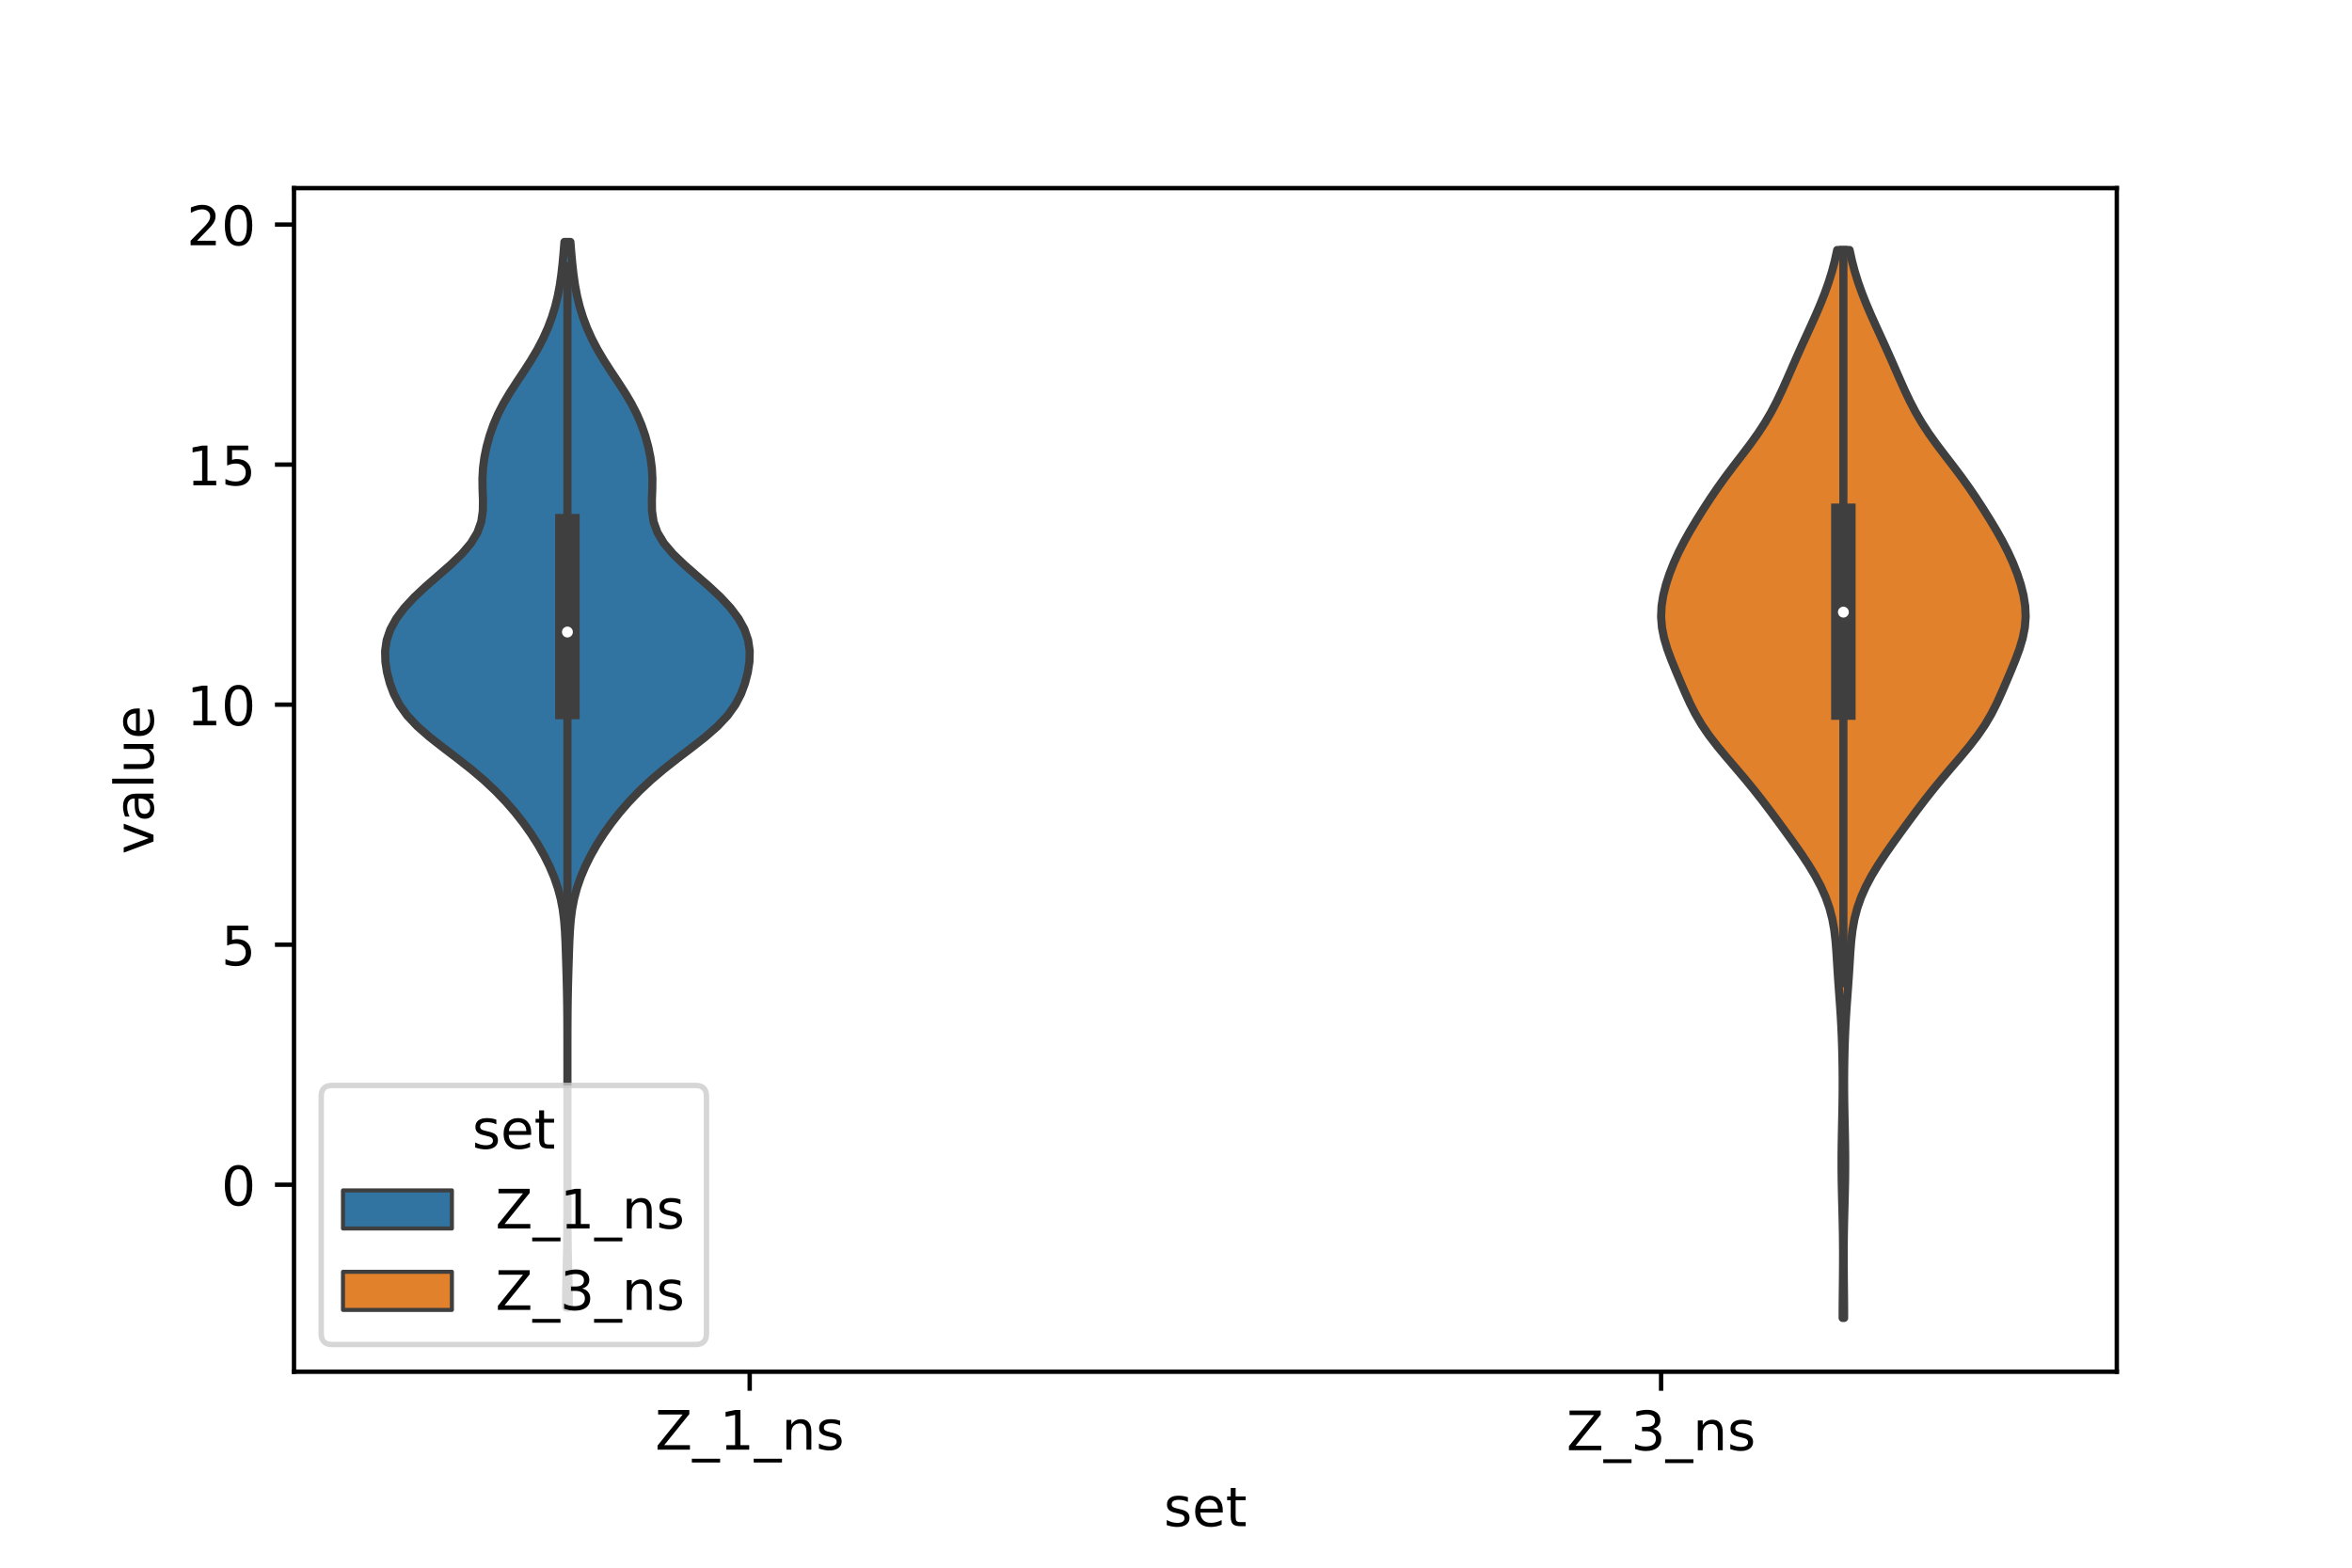 <?xml version="1.0" encoding="utf-8" standalone="no"?>
<!DOCTYPE svg PUBLIC "-//W3C//DTD SVG 1.1//EN"
  "http://www.w3.org/Graphics/SVG/1.1/DTD/svg11.dtd">
<!-- Created with matplotlib (https://matplotlib.org/) -->
<svg height="288pt" version="1.1" viewBox="0 0 432 288" width="432pt" xmlns="http://www.w3.org/2000/svg" xmlns:xlink="http://www.w3.org/1999/xlink">
 <defs>
  <style type="text/css">*{stroke-linecap:butt;stroke-linejoin:round;}</style>
 </defs>
 <g id="figure_1">
  <g id="patch_1">
   <path d="M 0 288 
L 432 288 
L 432 0 
L 0 0 
z
" style="fill:#ffffff;"/>
  </g>
  <g id="axes_1">
   <g id="patch_2">
    <path d="M 54 252 
L 388.8 252 
L 388.8 34.56 
L 54 34.56 
z
" style="fill:#ffffff;"/>
   </g>
   <g id="PolyCollection_1">
    <defs>
     <path d="M 104.463 -47.803 
L 103.977 -47.803 
L 103.981 -49.78 
L 104.009 -51.757 
L 104.053 -53.735 
L 104.102 -55.712 
L 104.145 -57.689 
L 104.177 -59.667 
L 104.198 -61.644 
L 104.21 -63.621 
L 104.216 -65.598 
L 104.218 -67.576 
L 104.22 -69.553 
L 104.22 -71.53 
L 104.22 -73.508 
L 104.22 -75.485 
L 104.22 -77.462 
L 104.22 -79.44 
L 104.22 -81.417 
L 104.22 -83.394 
L 104.22 -85.372 
L 104.22 -87.349 
L 104.22 -89.326 
L 104.22 -91.304 
L 104.22 -93.281 
L 104.219 -95.258 
L 104.217 -97.235 
L 104.212 -99.213 
L 104.201 -101.19 
L 104.183 -103.167 
L 104.152 -105.145 
L 104.11 -107.122 
L 104.057 -109.099 
L 103.998 -111.077 
L 103.935 -113.054 
L 103.864 -115.031 
L 103.765 -117.009 
L 103.609 -118.986 
L 103.359 -120.963 
L 102.979 -122.94 
L 102.449 -124.918 
L 101.763 -126.895 
L 100.924 -128.872 
L 99.941 -130.85 
L 98.82 -132.827 
L 97.561 -134.804 
L 96.158 -136.782 
L 94.603 -138.759 
L 92.884 -140.736 
L 90.981 -142.714 
L 88.872 -144.691 
L 86.544 -146.668 
L 84.029 -148.645 
L 81.429 -150.623 
L 78.907 -152.6 
L 76.649 -154.577 
L 74.79 -156.555 
L 73.373 -158.532 
L 72.344 -160.509 
L 71.609 -162.487 
L 71.093 -164.464 
L 70.787 -166.441 
L 70.74 -168.419 
L 71.026 -170.396 
L 71.702 -172.373 
L 72.788 -174.351 
L 74.27 -176.328 
L 76.106 -178.305 
L 78.22 -180.282 
L 80.49 -182.26 
L 82.749 -184.237 
L 84.805 -186.214 
L 86.487 -188.192 
L 87.688 -190.169 
L 88.393 -192.146 
L 88.684 -194.124 
L 88.708 -196.101 
L 88.635 -198.078 
L 88.609 -200.056 
L 88.715 -202.033 
L 88.978 -204.01 
L 89.389 -205.987 
L 89.935 -207.965 
L 90.622 -209.942 
L 91.468 -211.919 
L 92.485 -213.897 
L 93.659 -215.874 
L 94.94 -217.851 
L 96.256 -219.829 
L 97.528 -221.806 
L 98.698 -223.783 
L 99.732 -225.761 
L 100.621 -227.738 
L 101.366 -229.715 
L 101.975 -231.693 
L 102.458 -233.67 
L 102.829 -235.647 
L 103.111 -237.624 
L 103.331 -239.602 
L 103.514 -241.579 
L 103.674 -243.556 
L 104.766 -243.556 
L 104.766 -243.556 
L 104.926 -241.579 
L 105.109 -239.602 
L 105.329 -237.624 
L 105.611 -235.647 
L 105.982 -233.67 
L 106.465 -231.693 
L 107.074 -229.715 
L 107.819 -227.738 
L 108.708 -225.761 
L 109.742 -223.783 
L 110.912 -221.806 
L 112.184 -219.829 
L 113.5 -217.851 
L 114.781 -215.874 
L 115.955 -213.897 
L 116.972 -211.919 
L 117.818 -209.942 
L 118.505 -207.965 
L 119.051 -205.987 
L 119.462 -204.01 
L 119.725 -202.033 
L 119.831 -200.056 
L 119.805 -198.078 
L 119.732 -196.101 
L 119.756 -194.124 
L 120.047 -192.146 
L 120.752 -190.169 
L 121.953 -188.192 
L 123.635 -186.214 
L 125.691 -184.237 
L 127.95 -182.26 
L 130.22 -180.282 
L 132.334 -178.305 
L 134.17 -176.328 
L 135.652 -174.351 
L 136.738 -172.373 
L 137.414 -170.396 
L 137.7 -168.419 
L 137.653 -166.441 
L 137.347 -164.464 
L 136.831 -162.487 
L 136.096 -160.509 
L 135.067 -158.532 
L 133.65 -156.555 
L 131.791 -154.577 
L 129.533 -152.6 
L 127.011 -150.623 
L 124.411 -148.645 
L 121.896 -146.668 
L 119.568 -144.691 
L 117.459 -142.714 
L 115.556 -140.736 
L 113.837 -138.759 
L 112.282 -136.782 
L 110.879 -134.804 
L 109.62 -132.827 
L 108.499 -130.85 
L 107.516 -128.872 
L 106.677 -126.895 
L 105.991 -124.918 
L 105.461 -122.94 
L 105.081 -120.963 
L 104.831 -118.986 
L 104.675 -117.009 
L 104.576 -115.031 
L 104.505 -113.054 
L 104.442 -111.077 
L 104.383 -109.099 
L 104.33 -107.122 
L 104.288 -105.145 
L 104.257 -103.167 
L 104.239 -101.19 
L 104.228 -99.213 
L 104.223 -97.235 
L 104.221 -95.258 
L 104.22 -93.281 
L 104.22 -91.304 
L 104.22 -89.326 
L 104.22 -87.349 
L 104.22 -85.372 
L 104.22 -83.394 
L 104.22 -81.417 
L 104.22 -79.44 
L 104.22 -77.462 
L 104.22 -75.485 
L 104.22 -73.508 
L 104.22 -71.53 
L 104.22 -69.553 
L 104.222 -67.576 
L 104.224 -65.598 
L 104.23 -63.621 
L 104.242 -61.644 
L 104.263 -59.667 
L 104.295 -57.689 
L 104.338 -55.712 
L 104.387 -53.735 
L 104.431 -51.757 
L 104.459 -49.78 
L 104.463 -47.803 
z
" id="m3bf6152289" style="stroke:#3f3f3f;stroke-width:1.5;"/>
    </defs>
    <g clip-path="url(#p1a62baa313)">
     <use style="fill:#3274a1;stroke:#3f3f3f;stroke-width:1.5;" x="0" xlink:href="#m3bf6152289" y="288"/>
    </g>
   </g>
   <g id="PolyCollection_2">
    <defs>
     <path d="M 338.716 -45.884 
L 338.444 -45.884 
L 338.45 -47.865 
L 338.467 -49.847 
L 338.488 -51.829 
L 338.509 -53.81 
L 338.523 -55.792 
L 338.526 -57.774 
L 338.514 -59.755 
L 338.488 -61.737 
L 338.448 -63.719 
L 338.399 -65.7 
L 338.346 -67.682 
L 338.299 -69.664 
L 338.264 -71.645 
L 338.246 -73.627 
L 338.248 -75.609 
L 338.269 -77.59 
L 338.303 -79.572 
L 338.345 -81.554 
L 338.387 -83.536 
L 338.423 -85.517 
L 338.444 -87.499 
L 338.449 -89.481 
L 338.436 -91.462 
L 338.406 -93.444 
L 338.359 -95.426 
L 338.293 -97.407 
L 338.205 -99.389 
L 338.094 -101.371 
L 337.962 -103.352 
L 337.817 -105.334 
L 337.672 -107.316 
L 337.538 -109.297 
L 337.416 -111.279 
L 337.292 -113.261 
L 337.133 -115.242 
L 336.897 -117.224 
L 336.539 -119.206 
L 336.022 -121.187 
L 335.326 -123.169 
L 334.445 -125.151 
L 333.392 -127.132 
L 332.192 -129.114 
L 330.881 -131.096 
L 329.495 -133.077 
L 328.067 -135.059 
L 326.618 -137.041 
L 325.148 -139.022 
L 323.641 -141.004 
L 322.079 -142.986 
L 320.451 -144.967 
L 318.769 -146.949 
L 317.074 -148.931 
L 315.429 -150.913 
L 313.902 -152.894 
L 312.548 -154.876 
L 311.383 -156.858 
L 310.38 -158.839 
L 309.481 -160.821 
L 308.628 -162.803 
L 307.792 -164.784 
L 306.983 -166.766 
L 306.248 -168.748 
L 305.653 -170.729 
L 305.257 -172.711 
L 305.1 -174.693 
L 305.189 -176.674 
L 305.502 -178.656 
L 306.002 -180.638 
L 306.652 -182.619 
L 307.433 -184.601 
L 308.335 -186.583 
L 309.351 -188.564 
L 310.465 -190.546 
L 311.653 -192.528 
L 312.894 -194.509 
L 314.185 -196.491 
L 315.535 -198.473 
L 316.959 -200.454 
L 318.451 -202.436 
L 319.977 -204.418 
L 321.479 -206.399 
L 322.898 -208.381 
L 324.191 -210.363 
L 325.346 -212.345 
L 326.378 -214.326 
L 327.319 -216.308 
L 328.205 -218.29 
L 329.071 -220.271 
L 329.94 -222.253 
L 330.826 -224.235 
L 331.729 -226.216 
L 332.635 -228.198 
L 333.526 -230.18 
L 334.374 -232.161 
L 335.16 -234.143 
L 335.865 -236.125 
L 336.482 -238.106 
L 337.006 -240.088 
L 337.44 -242.07 
L 339.72 -242.07 
L 339.72 -242.07 
L 340.154 -240.088 
L 340.678 -238.106 
L 341.295 -236.125 
L 342 -234.143 
L 342.786 -232.161 
L 343.634 -230.18 
L 344.525 -228.198 
L 345.431 -226.216 
L 346.334 -224.235 
L 347.22 -222.253 
L 348.089 -220.271 
L 348.955 -218.29 
L 349.841 -216.308 
L 350.782 -214.326 
L 351.814 -212.345 
L 352.969 -210.363 
L 354.262 -208.381 
L 355.681 -206.399 
L 357.183 -204.418 
L 358.709 -202.436 
L 360.201 -200.454 
L 361.625 -198.473 
L 362.975 -196.491 
L 364.266 -194.509 
L 365.507 -192.528 
L 366.695 -190.546 
L 367.809 -188.564 
L 368.825 -186.583 
L 369.727 -184.601 
L 370.508 -182.619 
L 371.158 -180.638 
L 371.658 -178.656 
L 371.971 -176.674 
L 372.06 -174.693 
L 371.903 -172.711 
L 371.507 -170.729 
L 370.912 -168.748 
L 370.177 -166.766 
L 369.368 -164.784 
L 368.532 -162.803 
L 367.679 -160.821 
L 366.78 -158.839 
L 365.777 -156.858 
L 364.612 -154.876 
L 363.258 -152.894 
L 361.731 -150.913 
L 360.086 -148.931 
L 358.391 -146.949 
L 356.709 -144.967 
L 355.081 -142.986 
L 353.519 -141.004 
L 352.012 -139.022 
L 350.542 -137.041 
L 349.093 -135.059 
L 347.665 -133.077 
L 346.279 -131.096 
L 344.968 -129.114 
L 343.768 -127.132 
L 342.715 -125.151 
L 341.834 -123.169 
L 341.138 -121.187 
L 340.621 -119.206 
L 340.263 -117.224 
L 340.027 -115.242 
L 339.868 -113.261 
L 339.744 -111.279 
L 339.622 -109.297 
L 339.488 -107.316 
L 339.343 -105.334 
L 339.198 -103.352 
L 339.066 -101.371 
L 338.955 -99.389 
L 338.867 -97.407 
L 338.801 -95.426 
L 338.754 -93.444 
L 338.724 -91.462 
L 338.711 -89.481 
L 338.716 -87.499 
L 338.737 -85.517 
L 338.773 -83.536 
L 338.815 -81.554 
L 338.857 -79.572 
L 338.891 -77.59 
L 338.912 -75.609 
L 338.914 -73.627 
L 338.896 -71.645 
L 338.861 -69.664 
L 338.814 -67.682 
L 338.761 -65.7 
L 338.712 -63.719 
L 338.672 -61.737 
L 338.646 -59.755 
L 338.634 -57.774 
L 338.637 -55.792 
L 338.651 -53.81 
L 338.672 -51.829 
L 338.693 -49.847 
L 338.71 -47.865 
L 338.716 -45.884 
z
" id="md688cbdc28" style="stroke:#3f3f3f;stroke-width:1.5;"/>
    </defs>
    <g clip-path="url(#p1a62baa313)">
     <use style="fill:#e1812c;stroke:#3f3f3f;stroke-width:1.5;" x="0" xlink:href="#md688cbdc28" y="288"/>
    </g>
   </g>
   <g id="patch_3">
    <path clip-path="url(#p1a62baa313)" d="M 137.7 217.646 
L 137.7 217.646 
L 137.7 217.646 
L 137.7 217.646 
z
" style="fill:#3274a1;stroke:#3f3f3f;stroke-linejoin:miter;stroke-width:0.75;"/>
   </g>
   <g id="patch_4">
    <path clip-path="url(#p1a62baa313)" d="M 137.7 217.646 
L 137.7 217.646 
L 137.7 217.646 
L 137.7 217.646 
z
" style="fill:#e1812c;stroke:#3f3f3f;stroke-linejoin:miter;stroke-width:0.75;"/>
   </g>
   <g id="matplotlib.axis_1">
    <g id="xtick_1">
     <g id="line2d_1">
      <defs>
       <path d="M 0 0 
L 0 3.5 
" id="m6bc52eec1f" style="stroke:#000000;stroke-width:0.8;"/>
      </defs>
      <g>
       <use style="stroke:#000000;stroke-width:0.8;" x="137.7" xlink:href="#m6bc52eec1f" y="252"/>
      </g>
     </g>
     <g id="text_1">
      <!-- Z_1_ns -->
      <g transform="translate(120.32 266.32)scale(0.1 -0.1)">
       <defs>
        <path d="M 5.609 72.906 
L 62.891 72.906 
L 62.891 65.375 
L 16.797 8.297 
L 64.016 8.297 
L 64.016 0 
L 4.5 0 
L 4.5 7.516 
L 50.594 64.594 
L 5.609 64.594 
z
" id="DejaVuSans-90"/>
        <path d="M 50.984 -16.609 
L 50.984 -23.578 
L -0.984 -23.578 
L -0.984 -16.609 
z
" id="DejaVuSans-95"/>
        <path d="M 12.406 8.297 
L 28.516 8.297 
L 28.516 63.922 
L 10.984 60.406 
L 10.984 69.391 
L 28.422 72.906 
L 38.281 72.906 
L 38.281 8.297 
L 54.391 8.297 
L 54.391 0 
L 12.406 0 
z
" id="DejaVuSans-49"/>
        <path d="M 54.891 33.016 
L 54.891 0 
L 45.906 0 
L 45.906 32.719 
Q 45.906 40.484 42.875 44.328 
Q 39.844 48.188 33.797 48.188 
Q 26.516 48.188 22.312 43.547 
Q 18.109 38.922 18.109 30.906 
L 18.109 0 
L 9.078 0 
L 9.078 54.688 
L 18.109 54.688 
L 18.109 46.188 
Q 21.344 51.125 25.703 53.562 
Q 30.078 56 35.797 56 
Q 45.219 56 50.047 50.172 
Q 54.891 44.344 54.891 33.016 
z
" id="DejaVuSans-110"/>
        <path d="M 44.281 53.078 
L 44.281 44.578 
Q 40.484 46.531 36.375 47.5 
Q 32.281 48.484 27.875 48.484 
Q 21.188 48.484 17.844 46.438 
Q 14.5 44.391 14.5 40.281 
Q 14.5 37.156 16.891 35.375 
Q 19.281 33.594 26.516 31.984 
L 29.594 31.297 
Q 39.156 29.25 43.188 25.516 
Q 47.219 21.781 47.219 15.094 
Q 47.219 7.469 41.188 3.016 
Q 35.156 -1.422 24.609 -1.422 
Q 20.219 -1.422 15.453 -0.562 
Q 10.688 0.297 5.422 2 
L 5.422 11.281 
Q 10.406 8.688 15.234 7.391 
Q 20.062 6.109 24.812 6.109 
Q 31.156 6.109 34.562 8.281 
Q 37.984 10.453 37.984 14.406 
Q 37.984 18.062 35.516 20.016 
Q 33.062 21.969 24.703 23.781 
L 21.578 24.516 
Q 13.234 26.266 9.516 29.906 
Q 5.812 33.547 5.812 39.891 
Q 5.812 47.609 11.281 51.797 
Q 16.75 56 26.812 56 
Q 31.781 56 36.172 55.266 
Q 40.578 54.547 44.281 53.078 
z
" id="DejaVuSans-115"/>
       </defs>
       <use xlink:href="#DejaVuSans-90"/>
       <use x="68.506" xlink:href="#DejaVuSans-95"/>
       <use x="118.506" xlink:href="#DejaVuSans-49"/>
       <use x="182.129" xlink:href="#DejaVuSans-95"/>
       <use x="232.129" xlink:href="#DejaVuSans-110"/>
       <use x="295.508" xlink:href="#DejaVuSans-115"/>
      </g>
     </g>
    </g>
    <g id="xtick_2">
     <g id="line2d_2">
      <g>
       <use style="stroke:#000000;stroke-width:0.8;" x="305.1" xlink:href="#m6bc52eec1f" y="252"/>
      </g>
     </g>
     <g id="text_2">
      <!-- Z_3_ns -->
      <g transform="translate(287.72 266.422)scale(0.1 -0.1)">
       <defs>
        <path d="M 40.578 39.312 
Q 47.656 37.797 51.625 33 
Q 55.609 28.219 55.609 21.188 
Q 55.609 10.406 48.188 4.484 
Q 40.766 -1.422 27.094 -1.422 
Q 22.516 -1.422 17.656 -0.516 
Q 12.797 0.391 7.625 2.203 
L 7.625 11.719 
Q 11.719 9.328 16.594 8.109 
Q 21.484 6.891 26.812 6.891 
Q 36.078 6.891 40.938 10.547 
Q 45.797 14.203 45.797 21.188 
Q 45.797 27.641 41.281 31.266 
Q 36.766 34.906 28.719 34.906 
L 20.219 34.906 
L 20.219 43.016 
L 29.109 43.016 
Q 36.375 43.016 40.234 45.922 
Q 44.094 48.828 44.094 54.297 
Q 44.094 59.906 40.109 62.906 
Q 36.141 65.922 28.719 65.922 
Q 24.656 65.922 20.016 65.031 
Q 15.375 64.156 9.812 62.312 
L 9.812 71.094 
Q 15.438 72.656 20.344 73.438 
Q 25.25 74.219 29.594 74.219 
Q 40.828 74.219 47.359 69.109 
Q 53.906 64.016 53.906 55.328 
Q 53.906 49.266 50.438 45.094 
Q 46.969 40.922 40.578 39.312 
z
" id="DejaVuSans-51"/>
       </defs>
       <use xlink:href="#DejaVuSans-90"/>
       <use x="68.506" xlink:href="#DejaVuSans-95"/>
       <use x="118.506" xlink:href="#DejaVuSans-51"/>
       <use x="182.129" xlink:href="#DejaVuSans-95"/>
       <use x="232.129" xlink:href="#DejaVuSans-110"/>
       <use x="295.508" xlink:href="#DejaVuSans-115"/>
      </g>
     </g>
    </g>
    <g id="text_3">
     <!-- set -->
     <g transform="translate(213.759 280.378)scale(0.1 -0.1)">
      <defs>
       <path d="M 56.203 29.594 
L 56.203 25.203 
L 14.891 25.203 
Q 15.484 15.922 20.484 11.062 
Q 25.484 6.203 34.422 6.203 
Q 39.594 6.203 44.453 7.469 
Q 49.312 8.734 54.109 11.281 
L 54.109 2.781 
Q 49.266 0.734 44.188 -0.344 
Q 39.109 -1.422 33.891 -1.422 
Q 20.797 -1.422 13.156 6.188 
Q 5.516 13.812 5.516 26.812 
Q 5.516 40.234 12.766 48.109 
Q 20.016 56 32.328 56 
Q 43.359 56 49.781 48.891 
Q 56.203 41.797 56.203 29.594 
z
M 47.219 32.234 
Q 47.125 39.594 43.094 43.984 
Q 39.062 48.391 32.422 48.391 
Q 24.906 48.391 20.391 44.141 
Q 15.875 39.891 15.188 32.172 
z
" id="DejaVuSans-101"/>
       <path d="M 18.312 70.219 
L 18.312 54.688 
L 36.812 54.688 
L 36.812 47.703 
L 18.312 47.703 
L 18.312 18.016 
Q 18.312 11.328 20.141 9.422 
Q 21.969 7.516 27.594 7.516 
L 36.812 7.516 
L 36.812 0 
L 27.594 0 
Q 17.188 0 13.234 3.875 
Q 9.281 7.766 9.281 18.016 
L 9.281 47.703 
L 2.688 47.703 
L 2.688 54.688 
L 9.281 54.688 
L 9.281 70.219 
z
" id="DejaVuSans-116"/>
      </defs>
      <use xlink:href="#DejaVuSans-115"/>
      <use x="52.1" xlink:href="#DejaVuSans-101"/>
      <use x="113.623" xlink:href="#DejaVuSans-116"/>
     </g>
    </g>
   </g>
   <g id="matplotlib.axis_2">
    <g id="ytick_1">
     <g id="line2d_3">
      <defs>
       <path d="M 0 0 
L -3.5 0 
" id="m0fc5829ee4" style="stroke:#000000;stroke-width:0.8;"/>
      </defs>
      <g>
       <use style="stroke:#000000;stroke-width:0.8;" x="54" xlink:href="#m0fc5829ee4" y="217.646"/>
      </g>
     </g>
     <g id="text_4">
      <!-- 0 -->
      <g transform="translate(40.638 221.445)scale(0.1 -0.1)">
       <defs>
        <path d="M 31.781 66.406 
Q 24.172 66.406 20.328 58.906 
Q 16.5 51.422 16.5 36.375 
Q 16.5 21.391 20.328 13.891 
Q 24.172 6.391 31.781 6.391 
Q 39.453 6.391 43.281 13.891 
Q 47.125 21.391 47.125 36.375 
Q 47.125 51.422 43.281 58.906 
Q 39.453 66.406 31.781 66.406 
z
M 31.781 74.219 
Q 44.047 74.219 50.516 64.516 
Q 56.984 54.828 56.984 36.375 
Q 56.984 17.969 50.516 8.266 
Q 44.047 -1.422 31.781 -1.422 
Q 19.531 -1.422 13.062 8.266 
Q 6.594 17.969 6.594 36.375 
Q 6.594 54.828 13.062 64.516 
Q 19.531 74.219 31.781 74.219 
z
" id="DejaVuSans-48"/>
       </defs>
       <use xlink:href="#DejaVuSans-48"/>
      </g>
     </g>
    </g>
    <g id="ytick_2">
     <g id="line2d_4">
      <g>
       <use style="stroke:#000000;stroke-width:0.8;" x="54" xlink:href="#m0fc5829ee4" y="173.547"/>
      </g>
     </g>
     <g id="text_5">
      <!-- 5 -->
      <g transform="translate(40.638 177.346)scale(0.1 -0.1)">
       <defs>
        <path d="M 10.797 72.906 
L 49.516 72.906 
L 49.516 64.594 
L 19.828 64.594 
L 19.828 46.734 
Q 21.969 47.469 24.109 47.828 
Q 26.266 48.188 28.422 48.188 
Q 40.625 48.188 47.75 41.5 
Q 54.891 34.812 54.891 23.391 
Q 54.891 11.625 47.562 5.094 
Q 40.234 -1.422 26.906 -1.422 
Q 22.312 -1.422 17.547 -0.641 
Q 12.797 0.141 7.719 1.703 
L 7.719 11.625 
Q 12.109 9.234 16.797 8.062 
Q 21.484 6.891 26.703 6.891 
Q 35.156 6.891 40.078 11.328 
Q 45.016 15.766 45.016 23.391 
Q 45.016 31 40.078 35.438 
Q 35.156 39.891 26.703 39.891 
Q 22.75 39.891 18.812 39.016 
Q 14.891 38.141 10.797 36.281 
z
" id="DejaVuSans-53"/>
       </defs>
       <use xlink:href="#DejaVuSans-53"/>
      </g>
     </g>
    </g>
    <g id="ytick_3">
     <g id="line2d_5">
      <g>
       <use style="stroke:#000000;stroke-width:0.8;" x="54" xlink:href="#m0fc5829ee4" y="129.449"/>
      </g>
     </g>
     <g id="text_6">
      <!-- 10 -->
      <g transform="translate(34.275 133.248)scale(0.1 -0.1)">
       <use xlink:href="#DejaVuSans-49"/>
       <use x="63.623" xlink:href="#DejaVuSans-48"/>
      </g>
     </g>
    </g>
    <g id="ytick_4">
     <g id="line2d_6">
      <g>
       <use style="stroke:#000000;stroke-width:0.8;" x="54" xlink:href="#m0fc5829ee4" y="85.35"/>
      </g>
     </g>
     <g id="text_7">
      <!-- 15 -->
      <g transform="translate(34.275 89.15)scale(0.1 -0.1)">
       <use xlink:href="#DejaVuSans-49"/>
       <use x="63.623" xlink:href="#DejaVuSans-53"/>
      </g>
     </g>
    </g>
    <g id="ytick_5">
     <g id="line2d_7">
      <g>
       <use style="stroke:#000000;stroke-width:0.8;" x="54" xlink:href="#m0fc5829ee4" y="41.252"/>
      </g>
     </g>
     <g id="text_8">
      <!-- 20 -->
      <g transform="translate(34.275 45.051)scale(0.1 -0.1)">
       <defs>
        <path d="M 19.188 8.297 
L 53.609 8.297 
L 53.609 0 
L 7.328 0 
L 7.328 8.297 
Q 12.938 14.109 22.625 23.891 
Q 32.328 33.688 34.812 36.531 
Q 39.547 41.844 41.422 45.531 
Q 43.312 49.219 43.312 52.781 
Q 43.312 58.594 39.234 62.25 
Q 35.156 65.922 28.609 65.922 
Q 23.969 65.922 18.812 64.312 
Q 13.672 62.703 7.812 59.422 
L 7.812 69.391 
Q 13.766 71.781 18.938 73 
Q 24.125 74.219 28.422 74.219 
Q 39.75 74.219 46.484 68.547 
Q 53.219 62.891 53.219 53.422 
Q 53.219 48.922 51.531 44.891 
Q 49.859 40.875 45.406 35.406 
Q 44.188 33.984 37.641 27.219 
Q 31.109 20.453 19.188 8.297 
z
" id="DejaVuSans-50"/>
       </defs>
       <use xlink:href="#DejaVuSans-50"/>
       <use x="63.623" xlink:href="#DejaVuSans-48"/>
      </g>
     </g>
    </g>
    <g id="text_9">
     <!-- value -->
     <g transform="translate(28.195 156.938)rotate(-90)scale(0.1 -0.1)">
      <defs>
       <path d="M 2.984 54.688 
L 12.5 54.688 
L 29.594 8.797 
L 46.688 54.688 
L 56.203 54.688 
L 35.688 0 
L 23.484 0 
z
" id="DejaVuSans-118"/>
       <path d="M 34.281 27.484 
Q 23.391 27.484 19.188 25 
Q 14.984 22.516 14.984 16.5 
Q 14.984 11.719 18.141 8.906 
Q 21.297 6.109 26.703 6.109 
Q 34.188 6.109 38.703 11.406 
Q 43.219 16.703 43.219 25.484 
L 43.219 27.484 
z
M 52.203 31.203 
L 52.203 0 
L 43.219 0 
L 43.219 8.297 
Q 40.141 3.328 35.547 0.953 
Q 30.953 -1.422 24.312 -1.422 
Q 15.922 -1.422 10.953 3.297 
Q 6 8.016 6 15.922 
Q 6 25.141 12.172 29.828 
Q 18.359 34.516 30.609 34.516 
L 43.219 34.516 
L 43.219 35.406 
Q 43.219 41.609 39.141 45 
Q 35.062 48.391 27.688 48.391 
Q 23 48.391 18.547 47.266 
Q 14.109 46.141 10.016 43.891 
L 10.016 52.203 
Q 14.938 54.109 19.578 55.047 
Q 24.219 56 28.609 56 
Q 40.484 56 46.344 49.844 
Q 52.203 43.703 52.203 31.203 
z
" id="DejaVuSans-97"/>
       <path d="M 9.422 75.984 
L 18.406 75.984 
L 18.406 0 
L 9.422 0 
z
" id="DejaVuSans-108"/>
       <path d="M 8.5 21.578 
L 8.5 54.688 
L 17.484 54.688 
L 17.484 21.922 
Q 17.484 14.156 20.5 10.266 
Q 23.531 6.391 29.594 6.391 
Q 36.859 6.391 41.078 11.031 
Q 45.312 15.672 45.312 23.688 
L 45.312 54.688 
L 54.297 54.688 
L 54.297 0 
L 45.312 0 
L 45.312 8.406 
Q 42.047 3.422 37.719 1 
Q 33.406 -1.422 27.688 -1.422 
Q 18.266 -1.422 13.375 4.438 
Q 8.5 10.297 8.5 21.578 
z
M 31.109 56 
z
" id="DejaVuSans-117"/>
      </defs>
      <use xlink:href="#DejaVuSans-118"/>
      <use x="59.18" xlink:href="#DejaVuSans-97"/>
      <use x="120.459" xlink:href="#DejaVuSans-108"/>
      <use x="148.242" xlink:href="#DejaVuSans-117"/>
      <use x="211.621" xlink:href="#DejaVuSans-101"/>
     </g>
    </g>
   </g>
   <g id="line2d_8">
    <path clip-path="url(#p1a62baa313)" d="M 104.22 174.114 
L 104.22 48.874 
" style="fill:none;stroke:#3f3f3f;stroke-linecap:square;stroke-width:1.5;"/>
   </g>
   <g id="line2d_9">
    <path clip-path="url(#p1a62baa313)" d="M 104.22 129.882 
L 104.22 96.663 
" style="fill:none;stroke:#3f3f3f;stroke-linecap:square;stroke-width:4.5;"/>
   </g>
   <g id="line2d_10">
    <path clip-path="url(#p1a62baa313)" d="M 338.58 180.641 
L 338.58 45.93 
" style="fill:none;stroke:#3f3f3f;stroke-linecap:square;stroke-width:1.5;"/>
   </g>
   <g id="line2d_11">
    <path clip-path="url(#p1a62baa313)" d="M 338.58 129.992 
L 338.58 94.753 
" style="fill:none;stroke:#3f3f3f;stroke-linecap:square;stroke-width:4.5;"/>
   </g>
   <g id="patch_5">
    <path d="M 54 252 
L 54 34.56 
" style="fill:none;stroke:#000000;stroke-linecap:square;stroke-linejoin:miter;stroke-width:0.8;"/>
   </g>
   <g id="patch_6">
    <path d="M 388.8 252 
L 388.8 34.56 
" style="fill:none;stroke:#000000;stroke-linecap:square;stroke-linejoin:miter;stroke-width:0.8;"/>
   </g>
   <g id="patch_7">
    <path d="M 54 252 
L 388.8 252 
" style="fill:none;stroke:#000000;stroke-linecap:square;stroke-linejoin:miter;stroke-width:0.8;"/>
   </g>
   <g id="patch_8">
    <path d="M 54 34.56 
L 388.8 34.56 
" style="fill:none;stroke:#000000;stroke-linecap:square;stroke-linejoin:miter;stroke-width:0.8;"/>
   </g>
   <g id="PathCollection_1">
    <defs>
     <path d="M 0 1.5 
C 0.398 1.5 0.779 1.342 1.061 1.061 
C 1.342 0.779 1.5 0.398 1.5 0 
C 1.5 -0.398 1.342 -0.779 1.061 -1.061 
C 0.779 -1.342 0.398 -1.5 0 -1.5 
C -0.398 -1.5 -0.779 -1.342 -1.061 -1.061 
C -1.342 -0.779 -1.5 -0.398 -1.5 0 
C -1.5 0.398 -1.342 0.779 -1.061 1.061 
C -0.779 1.342 -0.398 1.5 0 1.5 
z
" id="md29c1fb0a4" style="stroke:#3f3f3f;"/>
    </defs>
    <g clip-path="url(#p1a62baa313)">
     <use style="fill:#ffffff;stroke:#3f3f3f;" x="104.22" xlink:href="#md29c1fb0a4" y="116.109"/>
    </g>
   </g>
   <g id="PathCollection_2">
    <g clip-path="url(#p1a62baa313)">
     <use style="fill:#ffffff;stroke:#3f3f3f;" x="338.58" xlink:href="#md29c1fb0a4" y="112.453"/>
    </g>
   </g>
   <g id="legend_1">
    <g id="patch_9">
     <path d="M 61 247 
L 127.759 247 
Q 129.759 247 129.759 245 
L 129.759 201.409 
Q 129.759 199.409 127.759 199.409 
L 61 199.409 
Q 59 199.409 59 201.409 
L 59 245 
Q 59 247 61 247 
z
" style="fill:#ffffff;opacity:0.8;stroke:#cccccc;stroke-linejoin:miter;"/>
    </g>
    <g id="text_10">
     <!-- set -->
     <g transform="translate(86.738 211.008)scale(0.1 -0.1)">
      <use xlink:href="#DejaVuSans-115"/>
      <use x="52.1" xlink:href="#DejaVuSans-101"/>
      <use x="113.623" xlink:href="#DejaVuSans-116"/>
     </g>
    </g>
    <g id="patch_10">
     <path d="M 63 225.686 
L 83 225.686 
L 83 218.686 
L 63 218.686 
z
" style="fill:#3274a1;stroke:#3f3f3f;stroke-linejoin:miter;stroke-width:0.75;"/>
    </g>
    <g id="text_11">
     <!-- Z_1_ns -->
     <g transform="translate(91 225.686)scale(0.1 -0.1)">
      <use xlink:href="#DejaVuSans-90"/>
      <use x="68.506" xlink:href="#DejaVuSans-95"/>
      <use x="118.506" xlink:href="#DejaVuSans-49"/>
      <use x="182.129" xlink:href="#DejaVuSans-95"/>
      <use x="232.129" xlink:href="#DejaVuSans-110"/>
      <use x="295.508" xlink:href="#DejaVuSans-115"/>
     </g>
    </g>
    <g id="patch_11">
     <path d="M 63 240.642 
L 83 240.642 
L 83 233.642 
L 63 233.642 
z
" style="fill:#e1812c;stroke:#3f3f3f;stroke-linejoin:miter;stroke-width:0.75;"/>
    </g>
    <g id="text_12">
     <!-- Z_3_ns -->
     <g transform="translate(91 240.642)scale(0.1 -0.1)">
      <use xlink:href="#DejaVuSans-90"/>
      <use x="68.506" xlink:href="#DejaVuSans-95"/>
      <use x="118.506" xlink:href="#DejaVuSans-51"/>
      <use x="182.129" xlink:href="#DejaVuSans-95"/>
      <use x="232.129" xlink:href="#DejaVuSans-110"/>
      <use x="295.508" xlink:href="#DejaVuSans-115"/>
     </g>
    </g>
   </g>
  </g>
 </g>
 <defs>
  <clipPath id="p1a62baa313">
   <rect height="217.44" width="334.8" x="54" y="34.56"/>
  </clipPath>
 </defs>
</svg>
